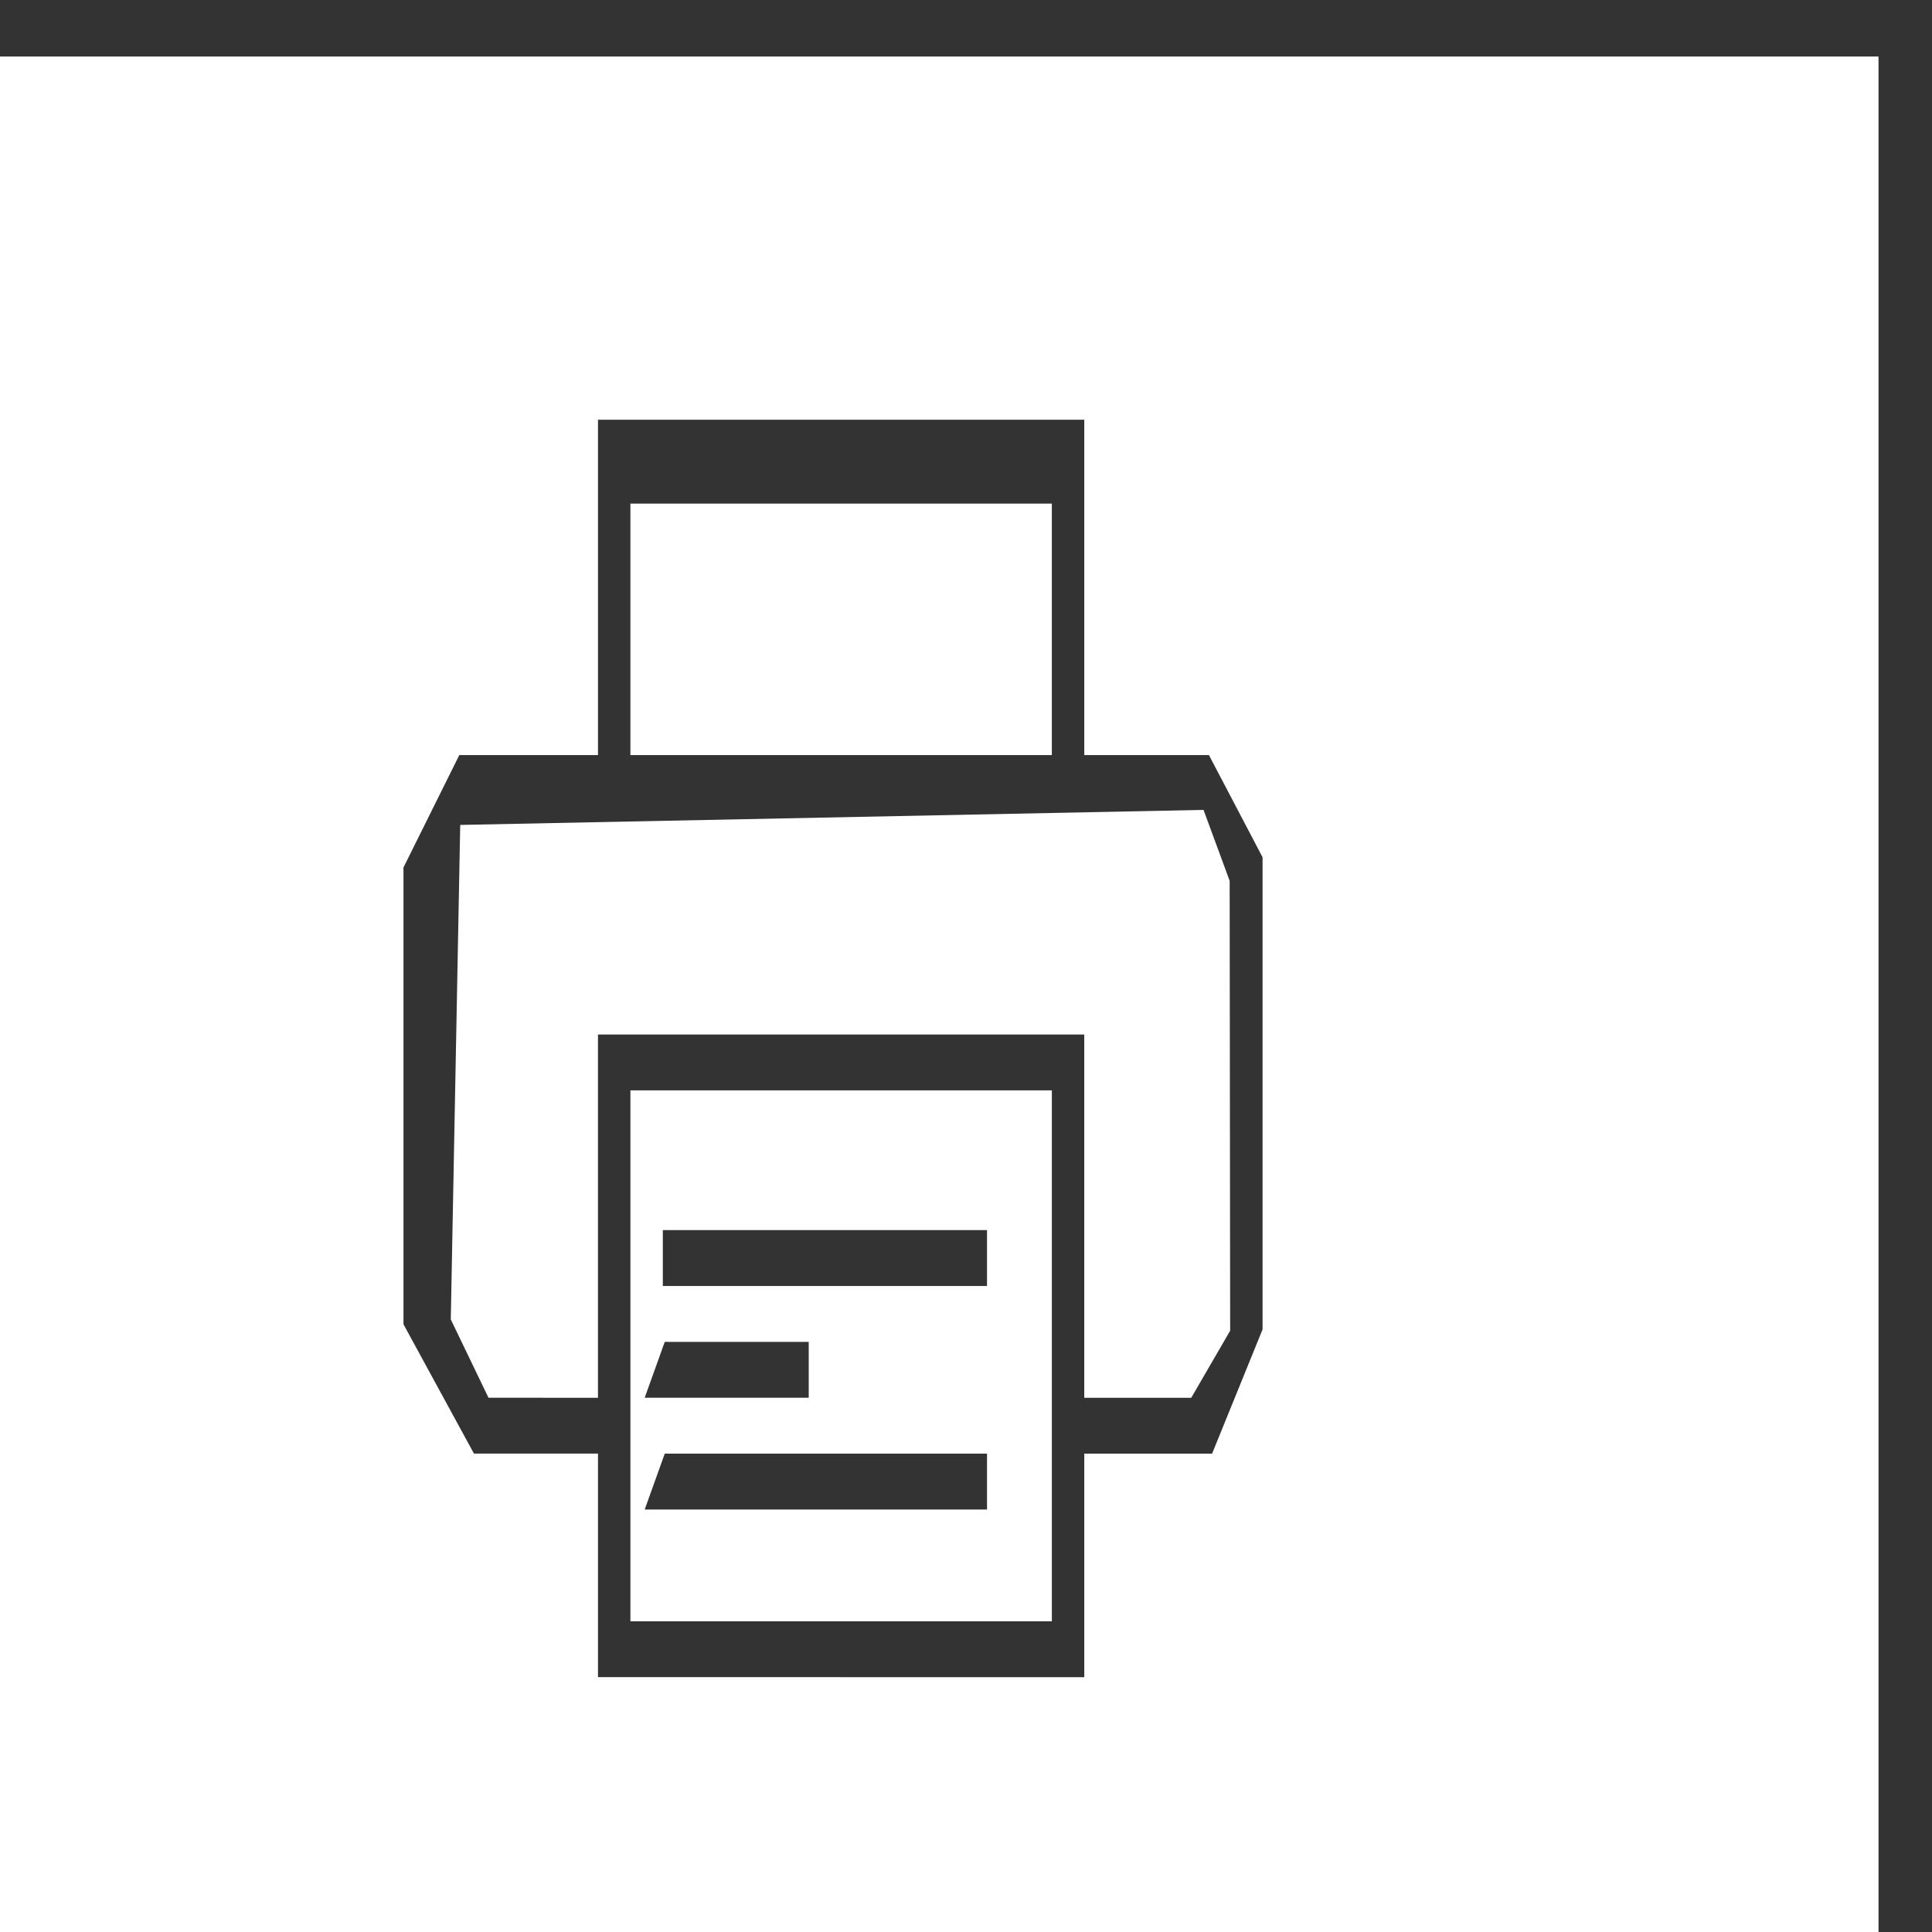 <?xml version="1.0" encoding="UTF-8" standalone="no"?>
<!-- Created with Inkscape (http://www.inkscape.org/) -->

<svg
   xmlns:dc="http://purl.org/dc/elements/1.1/"
   xmlns:cc="http://creativecommons.org/ns#"
   xmlns:rdf="http://www.w3.org/1999/02/22-rdf-syntax-ns#"
   xmlns:svg="http://www.w3.org/2000/svg"
   xmlns="http://www.w3.org/2000/svg"
   xmlns:xlink="http://www.w3.org/1999/xlink"
   xmlns:sodipodi="http://sodipodi.sourceforge.net/DTD/sodipodi-0.dtd"
   xmlns:inkscape="http://www.inkscape.org/namespaces/inkscape"
   width="100"
   height="100"
   viewBox="0 0 100 100"
   id="svg2"
   version="1.1"
   inkscape:version="0.91 r13725"
   sodipodi:docname="drawing-2.svg">
  <rect x="0" y="0" width="100" height="100" fill="#333333" stroke="none"/>
  <defs
     id="defs4">
    <pattern
       inkscape:collect="always"
       xlink:href="#pattern7784"
       id="pattern8507"
       patternTransform="translate(0.5,0.5)" />
    <pattern
       patternUnits="userSpaceOnUse"
       width="327.5"
       height="303.616"
       patternTransform="translate(266.25,436.268)"
       id="pattern7784">
      <path
         inkscape:connector-curvature="0"
         id="path4167"
         d="M 0,151.808 0,0 l 163.75,0 163.75,0 0,151.808 0,151.808 -163.75,0 -163.75,0 0,-151.808 z m 98.45,66.046 c 6.869,-8.133 13.775,-16.158 15.346,-17.834 1.571,-1.676 10.837,-0.157 20.59,3.375 C 205.327,229.09 280.656,158.102 245.621,98.57 240.615,90.064 231.916,79.275 226.29,74.594 211.863,62.592 182.343,51.449 164.706,51.346 149.332,51.257 117.973,62.969 102.997,74.392 72.948,97.312 68.457,148.834 94.097,176.492 l 14.093,15.202 -15.318,17.516 c -8.425,9.634 -15.369,18.847 -15.432,20.473 -0.28,7.269 9.556,1.732 21.01,-11.829 z m 47.664,-20.671 C 113.632,190.454 86.637,161.097 86.498,132.352 86.196,69.569 177.835,38.715 223.841,86.111 c 50.005,51.516 -2.568,126.644 -77.726,111.073 z"
         style="fill:#000000" />
    </pattern>
    <pattern
       patternUnits="userSpaceOnUse"
       width="328.5"
       height="304.616"
       patternTransform="translate(237.179,555.768)"
       id="pattern9274">
      <rect
         id="rect7787"
         y="0.5"
         x="0.5"
         height="303.616"
         width="327.5"
         style="fill:url(#pattern8507);stroke:#b6ea00;stroke-opacity:1" />
    </pattern>
  </defs>
  <sodipodi:namedview
     id="base"
     pagecolor="#ffffff"
     bordercolor="#666666"
     borderopacity="1.0"
     inkscape:pageopacity="0.0"
     inkscape:pageshadow="2"
     inkscape:zoom="0.35"
     inkscape:cx="-62.142857"
     inkscape:cy="520"
     inkscape:document-units="px"
     inkscape:current-layer="layer1"
     showgrid="false"
     units="px"
     inkscape:window-width="1366"
     inkscape:window-height="705"
     inkscape:window-x="-8"
     inkscape:window-y="-8"
     inkscape:window-maximized="1" />
  <g
     inkscape:label="Layer 1"
     inkscape:groupmode="layer"
     id="layer1"
     transform="translate(0,-952.362)"
     style="display:inline">
    <path
       style="fill:#ffffff;fill-opacity:1"
       d="m 48.571,1060.867 -48.661,0 0,-52.79 0,-52.79 48.661,0 48.661,0 0,52.79 0,52.79 -48.661,0 z m -5.034,-21.695 12.585,0 0,-5.785 0,-5.785 3.308,0 3.308,0 1.306,-3.214 1.306,-3.215 0,-12.22 0,-12.219 -1.388,-2.645 -1.388,-2.645 -3.226,0 -3.226,0 0,-8.678 0,-8.678 -12.585,0 -12.585,0 0,8.678 0,8.678 -3.589,0 -3.589,0 -1.445,2.909 -1.445,2.909 0,11.822 0,11.822 1.824,3.347 1.824,3.347 3.21,0 3.21,0 0,5.785 0,5.785 12.585,0 z m 0,-2.893 -10.907,0 0,-13.74 0,-13.74 10.907,0 10.907,0 0,13.74 0,13.74 -10.907,0 z m -1.308,-5.785 8.859,0 0,-1.446 0,-1.446 -8.34,0 -8.34,0 -0.519,1.446 -0.519,1.446 8.859,0 z m -4.614,-5.785 4.244,0 0,-1.446 0,-1.446 -3.726,0 -3.726,0 -0.519,1.446 -0.519,1.446 4.244,0 z m 5.083,-5.785 8.39,0 0,-1.446 0,-1.446 -8.39,0 -8.39,0 0,1.446 0,1.446 8.39,0 z m -14.579,5.785 -2.834,0 -0.976,-2.026 -0.976,-2.027 0.244,-12.798 0.244,-12.798 19.237,-0.389 19.237,-0.389 0.676,1.836 0.676,1.836 0.013,11.643 0.013,11.643 -1.007,1.736 -1.007,1.736 -2.769,0 -2.769,0 0,-9.401 0,-9.401 -12.585,0 -12.585,0 0,9.401 0,9.401 -2.834,0 z m 15.418,-33.265 -10.907,0 0,-6.508 0,-6.508 10.907,0 10.907,0 0,6.508 0,6.508 -10.907,0 z"
       id="path9621"
       inkscape:connector-curvature="0" />
    <rect
       style="opacity:1;fill:none;fill-opacity:1;stroke:#ffffff;stroke-width:17.9;stroke-linecap:round;stroke-linejoin:round;stroke-miterlimit:4;stroke-dasharray:none;stroke-opacity:1"
       id="rect9371"
       width="157.143"
       height="125.714"
       x="100"
       y="295.219" />
  </g>
  <g
     style="display:inline"
     transform="translate(0,-952.362)"
     id="g9572"
     inkscape:groupmode="layer"
     inkscape:label="Layer 1 copy">
    <rect
       y="295.219"
       x="100"
       height="125.714"
       width="157.143"
       id="rect9578"
       style="opacity:1;fill:none;fill-opacity:1;stroke:#ffffff;stroke-width:17.9;stroke-linecap:round;stroke-linejoin:round;stroke-miterlimit:4;stroke-dasharray:none;stroke-opacity:1" />
  </g>
</svg>
